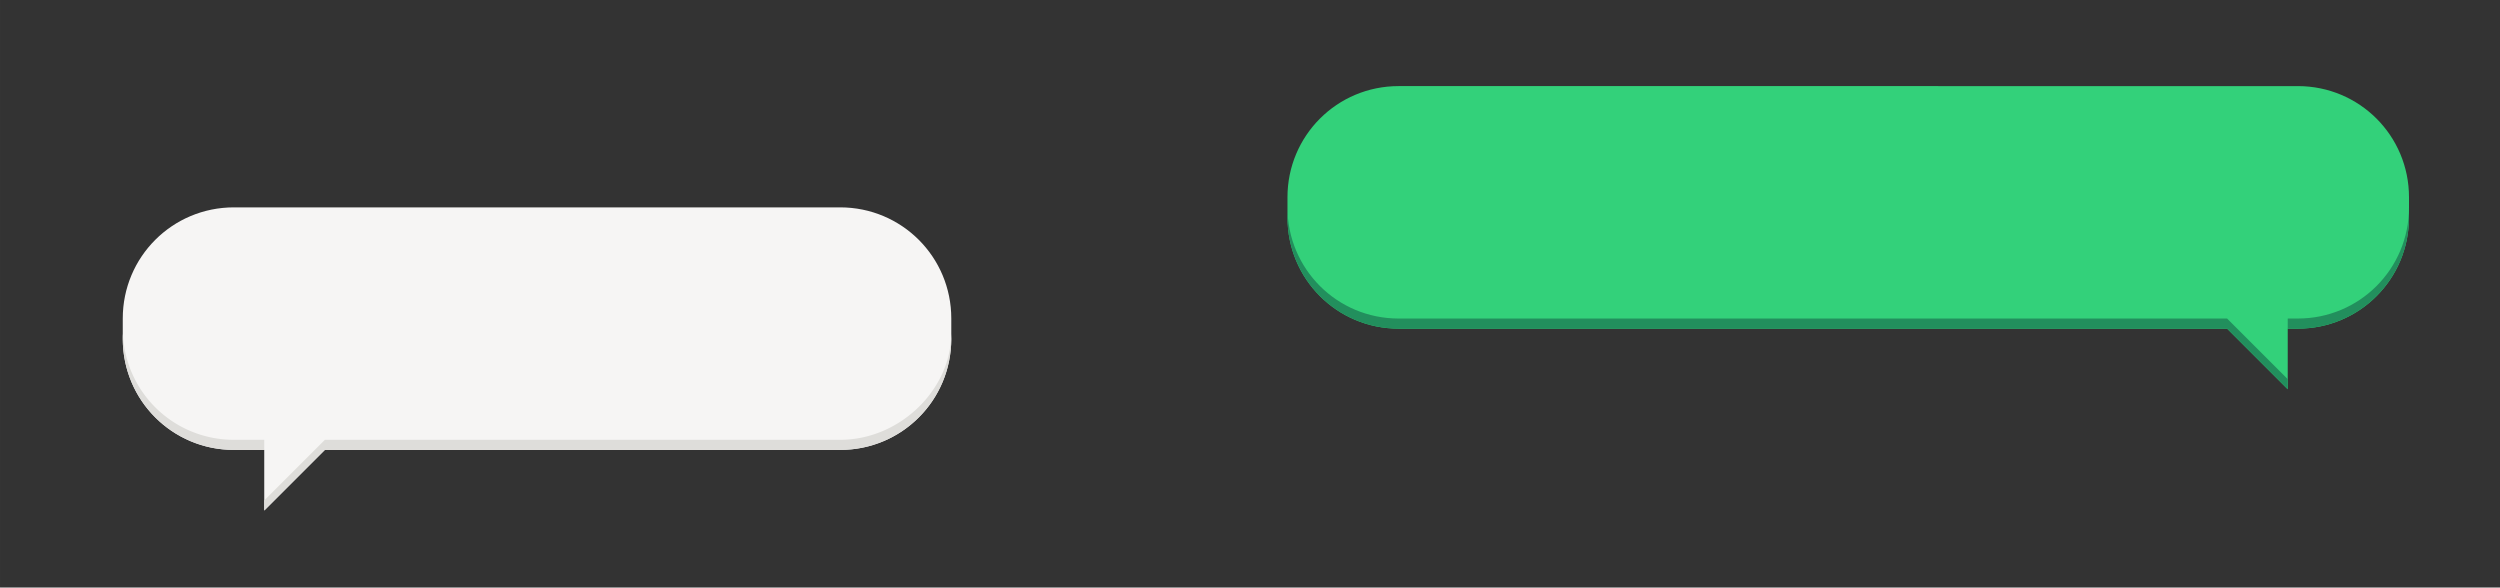<svg xmlns="http://www.w3.org/2000/svg" width="2000" height="470" viewBox="0 0 1875 440.626"><rect x="0" y="0" width="1875" height="440.626" fill="#333333" stroke="none"/><path style="marker:none" d="M1048.979 64.572c-46.19 0-83.374 37.185-83.374 83.374v15.159c0 46.189 37.185 83.374 83.374 83.374h621.341l45.479 45.478V246.48h7.578c46.189 0 83.374-37.185 83.374-83.374v-15.159c0-46.189-37.185-83.374-83.374-83.374z" color="#000" overflow="visible" fill="#33d17a"/><path style="marker:none" d="M965.604 155.526v7.58c0 46.189 37.185 83.374 83.374 83.374h621.343l45.477 45.476v-7.58l-45.477-45.476h-621.343c-46.19 0-83.374-37.185-83.374-83.374zm841.147 0c0 46.19-37.184 83.374-83.373 83.374h-7.58v7.58h7.58c46.189 0 83.373-37.185 83.373-83.374z" color="#000" overflow="visible" fill="#228f5d"/><path d="M175.444 155.527c-46.19 0-83.374 37.185-83.374 83.374v15.158c0 46.19 37.184 83.375 83.374 83.375h22.739v45.476l45.476-45.476h386.438c46.19 0 83.372-37.185 83.372-83.375v-15.158c0-46.19-37.183-83.374-83.372-83.374z" fill="#f6f5f4" fill-rule="evenodd"/><path d="M92.166 250.27a85.333 85.333 0 00-.096 3.79c0 46.188 37.184 83.373 83.373 83.373h22.739v-7.58h-22.739c-44.917 0-81.306-35.17-83.277-79.584zm621.208 0c0 41.7-38.36 79.584-83.278 79.584H243.658l-45.476 45.476v7.58l45.476-45.477h386.438c46.19 0 83.374-37.185 83.374-83.374 0-1.272-.04-2.532-.096-3.79z" fill="#deddda" fill-rule="evenodd"/></svg>